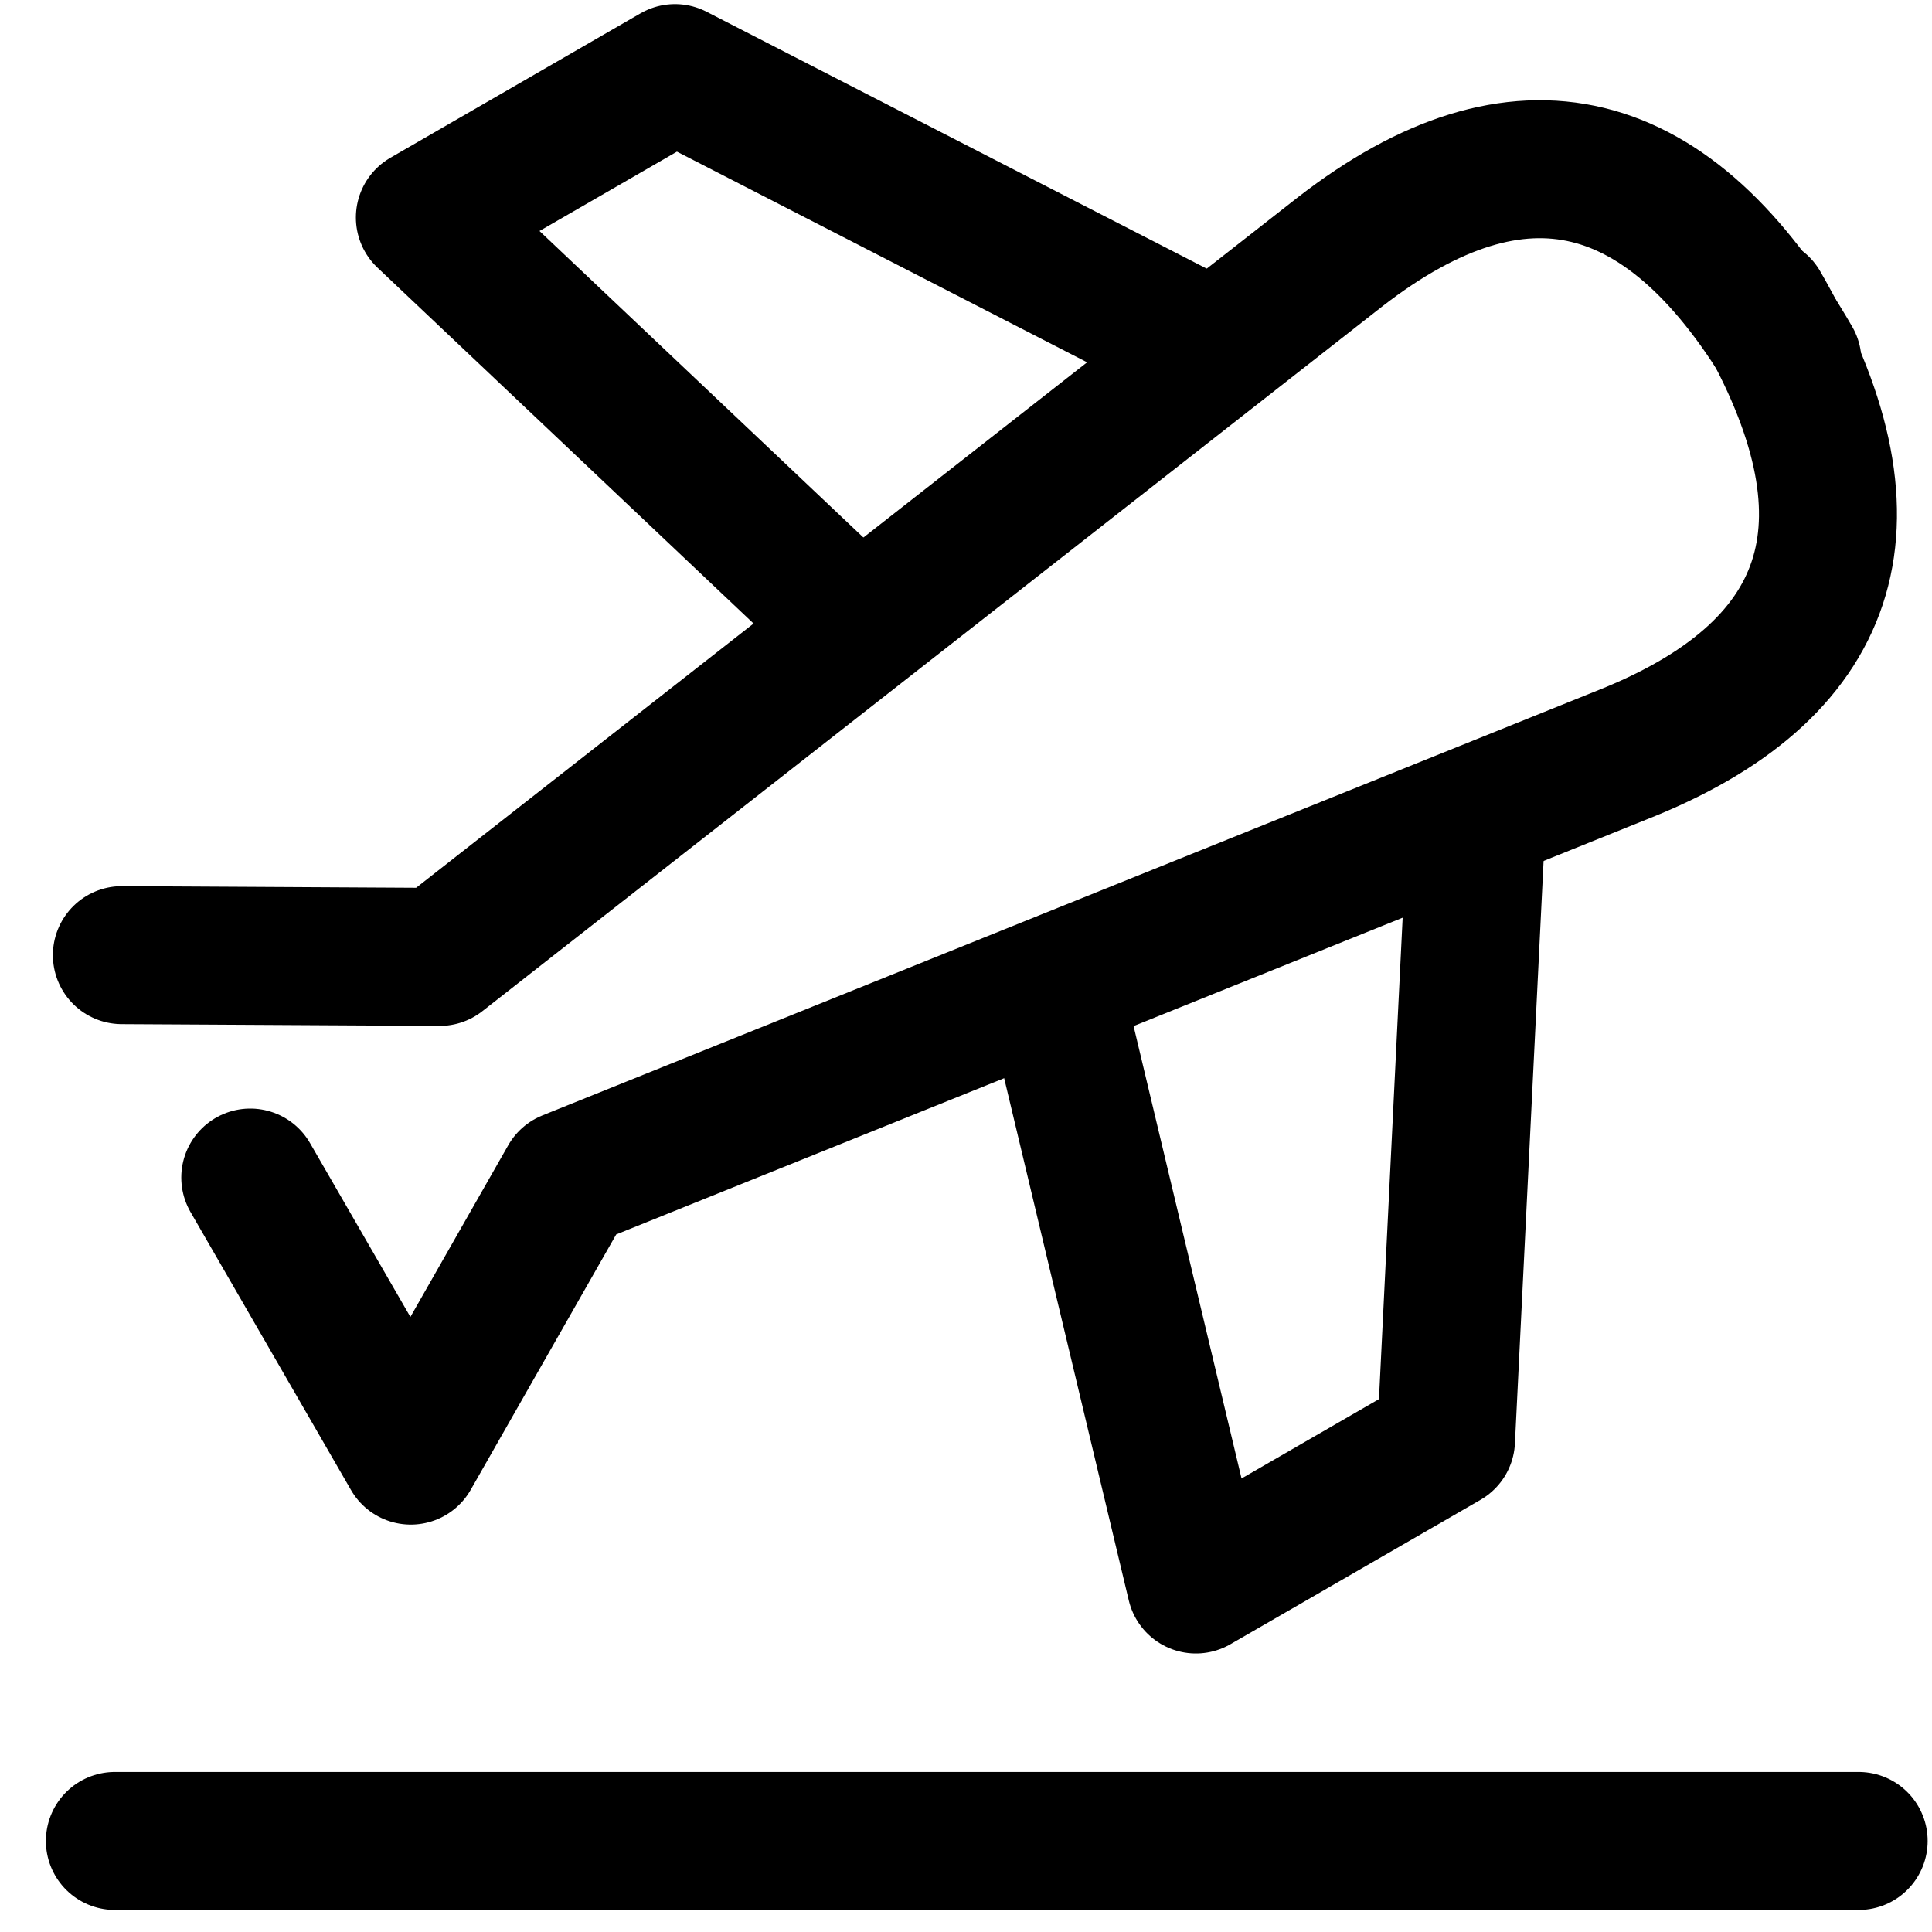 <svg width="24" height="24" viewBox="0 0 24 24" xmlns="http://www.w3.org/2000/svg"><path fill="none" stroke="currentColor" stroke-linecap="round" stroke-linejoin="round" stroke-width="1.714" d="m18.322 10.592-.359 7.297-3.107 1.794-1.679-7.036m1.707-8.401L8.385.908 5.278 2.702l5.254 4.972"/><path fill="none" stroke="currentColor" stroke-linecap="round" stroke-linejoin="round" stroke-width="1.714" d="m1.514 11.865 3.949.022 11.191-8.764c2.224-1.721 4.095-1.266 5.613 1.364"/><path fill="none" stroke="currentColor" stroke-linecap="round" stroke-linejoin="round" stroke-width="1.714" d="m3.109 14.628 1.994 3.454 1.955-3.431 13.185-5.31c2.602-1.066 3.144-2.913 1.626-5.543M1.427 22.869h21.662"/></svg>